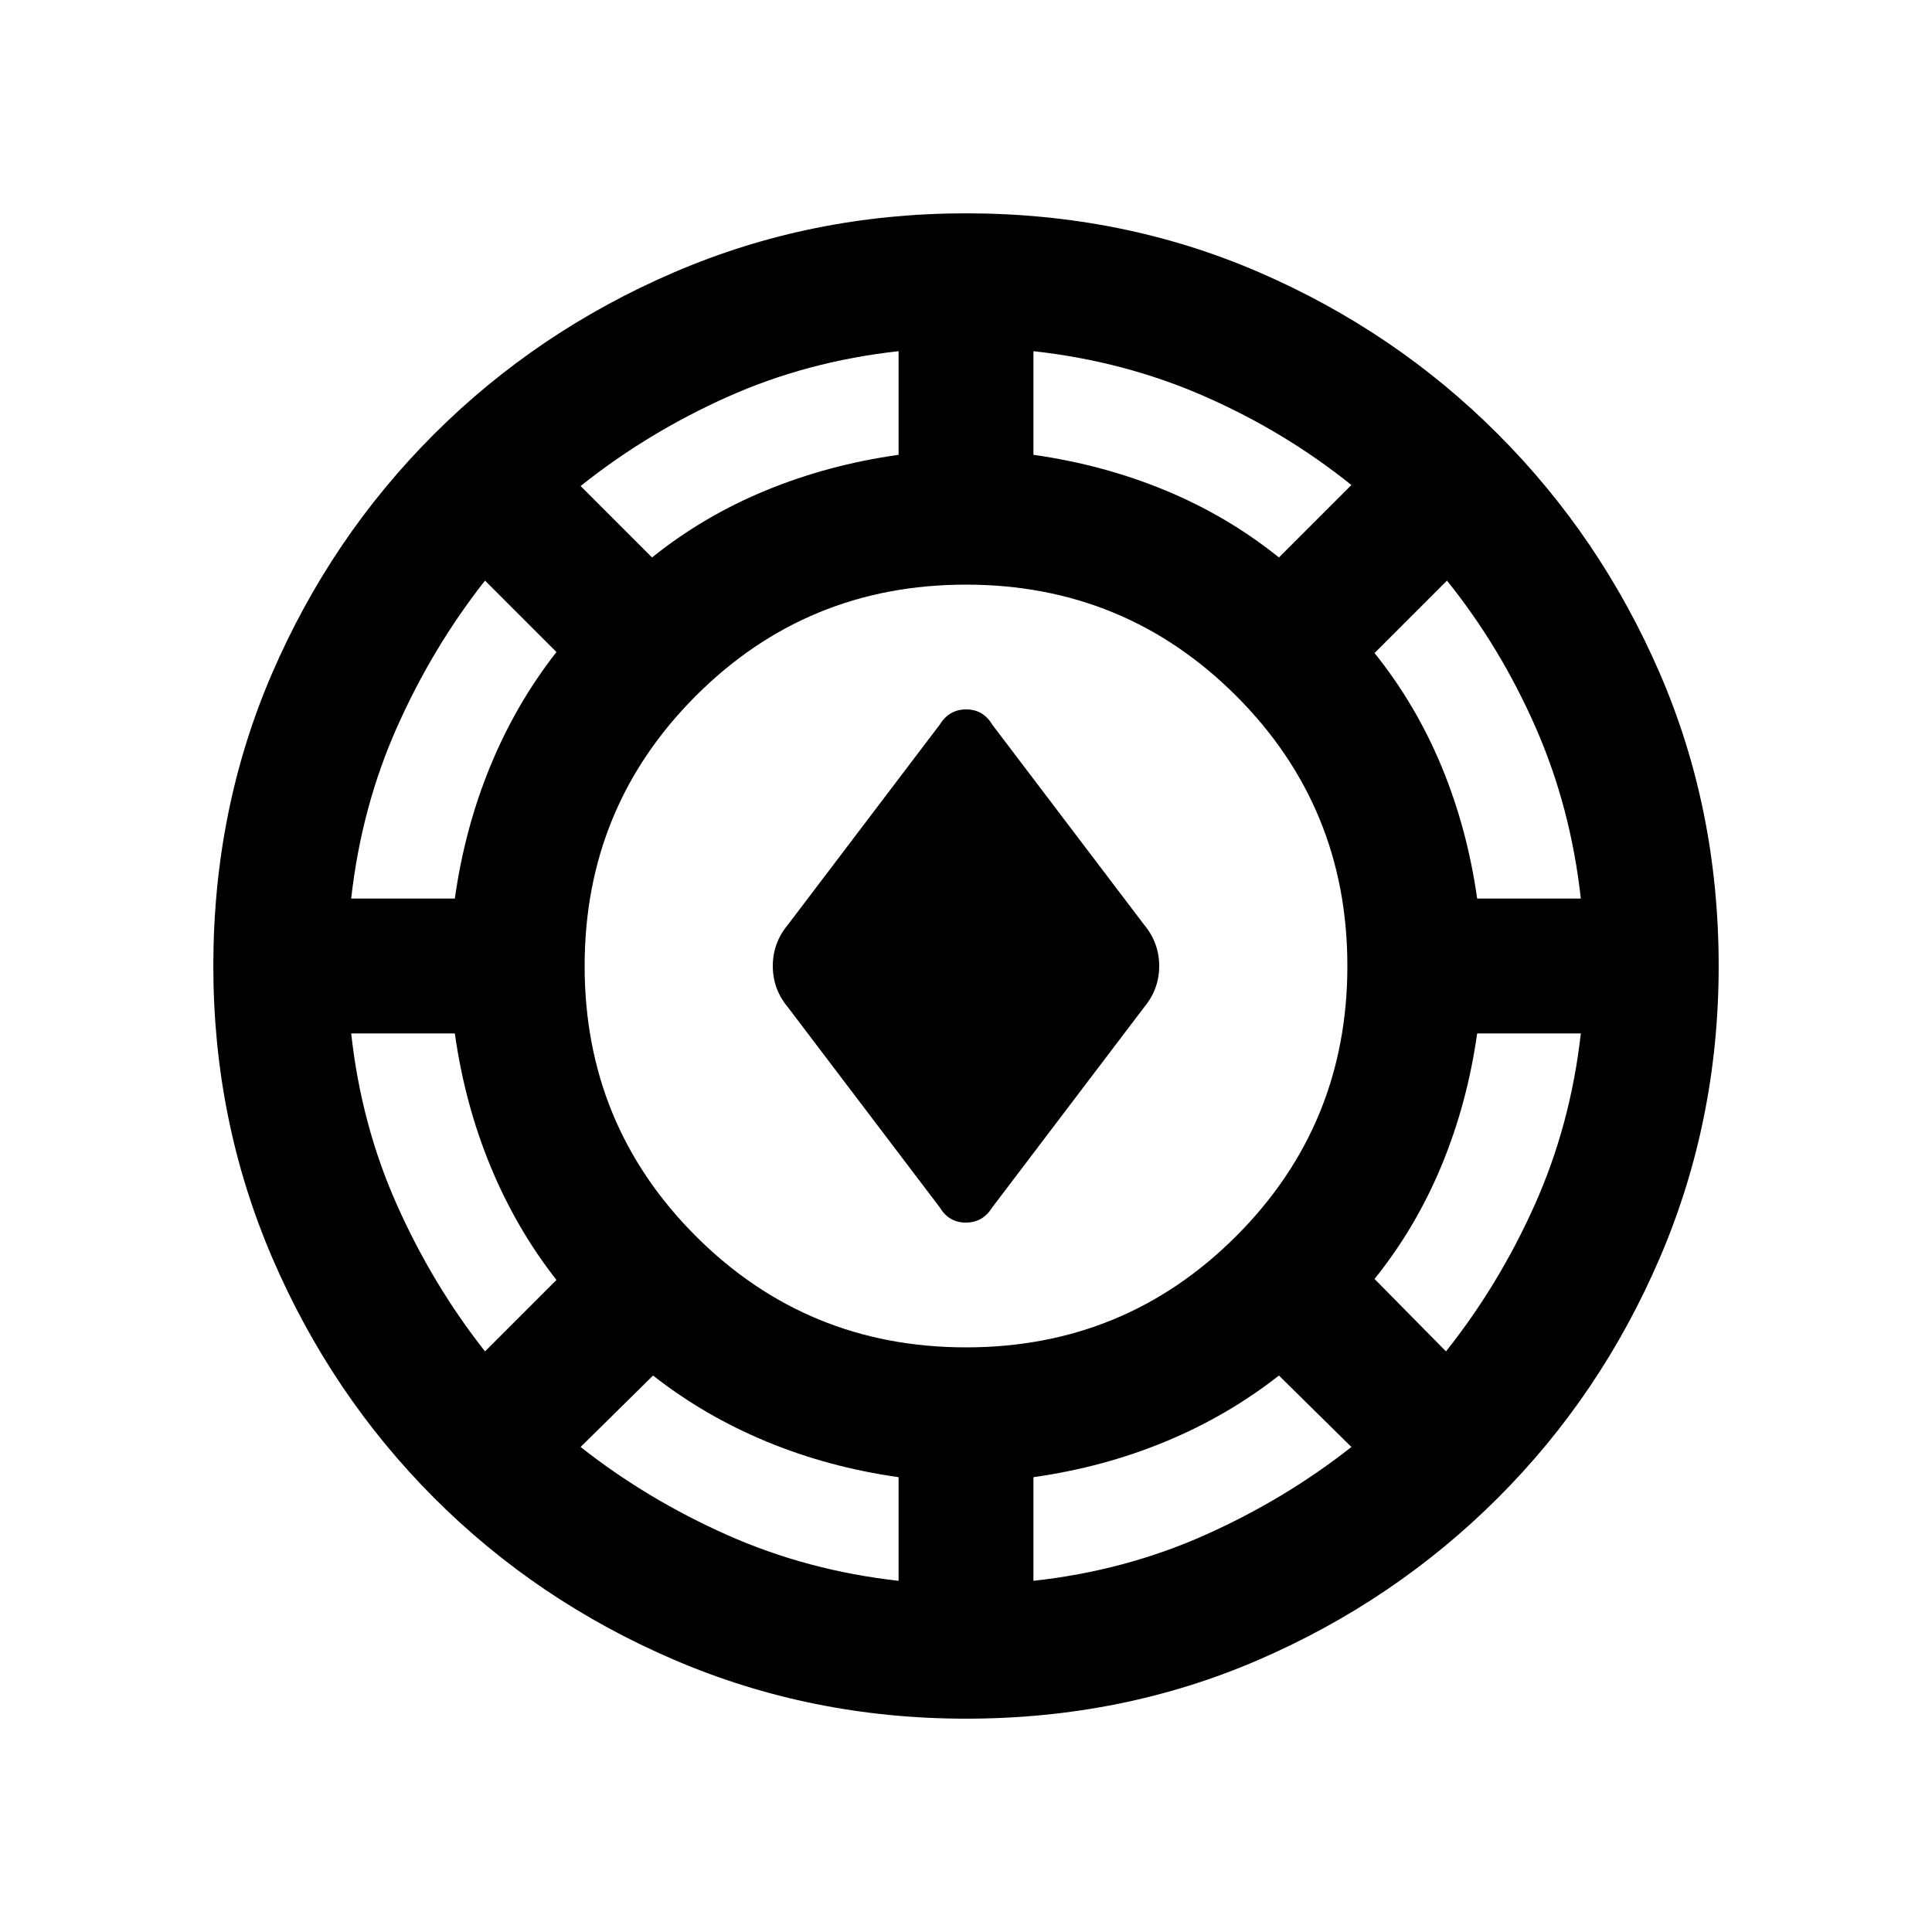<svg xmlns="http://www.w3.org/2000/svg" height="20" viewBox="0 -960 960 960" width="20"><path d="M480-106q-76.907 0-145.065-29.263-68.159-29.263-119.297-80.5Q164.5-267 135.25-335.087 106-403.175 106-480q0-77.907 29.263-145.565 29.263-67.659 80.5-118.797Q267-795.5 335.087-824.75 403.175-854 480-854q77.907 0 145.565 29.263 67.659 29.263 118.797 80.5Q795.5-693 824.75-625.413 854-557.825 854-480q0 76.907-29.263 145.065-29.263 68.159-80.5 119.297Q693-164.5 625.413-135.25 557.825-106 480-106Zm-33.5-68.5V-226q-34.825-4.924-65.663-17.712Q350-256.5 324.5-276.5l-36 35.5q33 26 72.821 43.717T446.5-174.5Zm67 0q45.5-5 85.25-22.75T671.5-241l-36-35.5q-25.5 20-56.338 32.788Q548.325-230.924 513.5-226v51.5Zm-33.474-116q78.974 0 134.224-55.276 55.25-55.277 55.25-134.25 0-78.974-55.276-134.224-55.277-55.25-134.25-55.25-78.974 0-134.224 55.276-55.25 55.277-55.25 134.25 0 78.974 55.276 134.224 55.277 55.25 134.25 55.25Zm238.474 2q26.406-33.212 44.164-72.965 17.758-39.753 22.836-85.035H734q-4.924 34.825-17.712 65.663Q703.5-350 683-324.5l35.5 36Zm-477.5 0 35.5-35.5q-20-25.5-32.788-56.5-12.788-31-17.712-66h-51.5q5 45.5 22.75 85.25T241-288.5ZM467-360l-75.5-99.5q-7.5-9-7.5-20.5t7.5-20.5L467-600q4.654-7.5 13.077-7.5T493-600l75.5 99.5q7.5 9 7.5 20.5t-7.5 20.5L493-360q-4.654 7.5-13.077 7.5T467-360ZM174.5-513.5H226q4.924-35 17.712-66T276.5-636L241-671.5q-26 33-43.717 72.821T174.5-513.5Zm559.5 0h51.5q-5-45.358-22.5-85.179-17.5-39.821-44-72.821l-36 36q20.5 25.5 33.288 56.338Q729.076-548.325 734-513.5ZM324-683q25.5-20.5 56.5-33.288 31-12.788 66-17.712v-51.5q-45.5 5-85.176 22.78-39.677 17.779-72.824 44.22L324-683Zm311.5 0 36-36q-33-26.5-72.821-44T513.5-785.5v51.5q34.825 4.924 65.662 17.712Q610-703.5 635.5-683Z"/></svg>